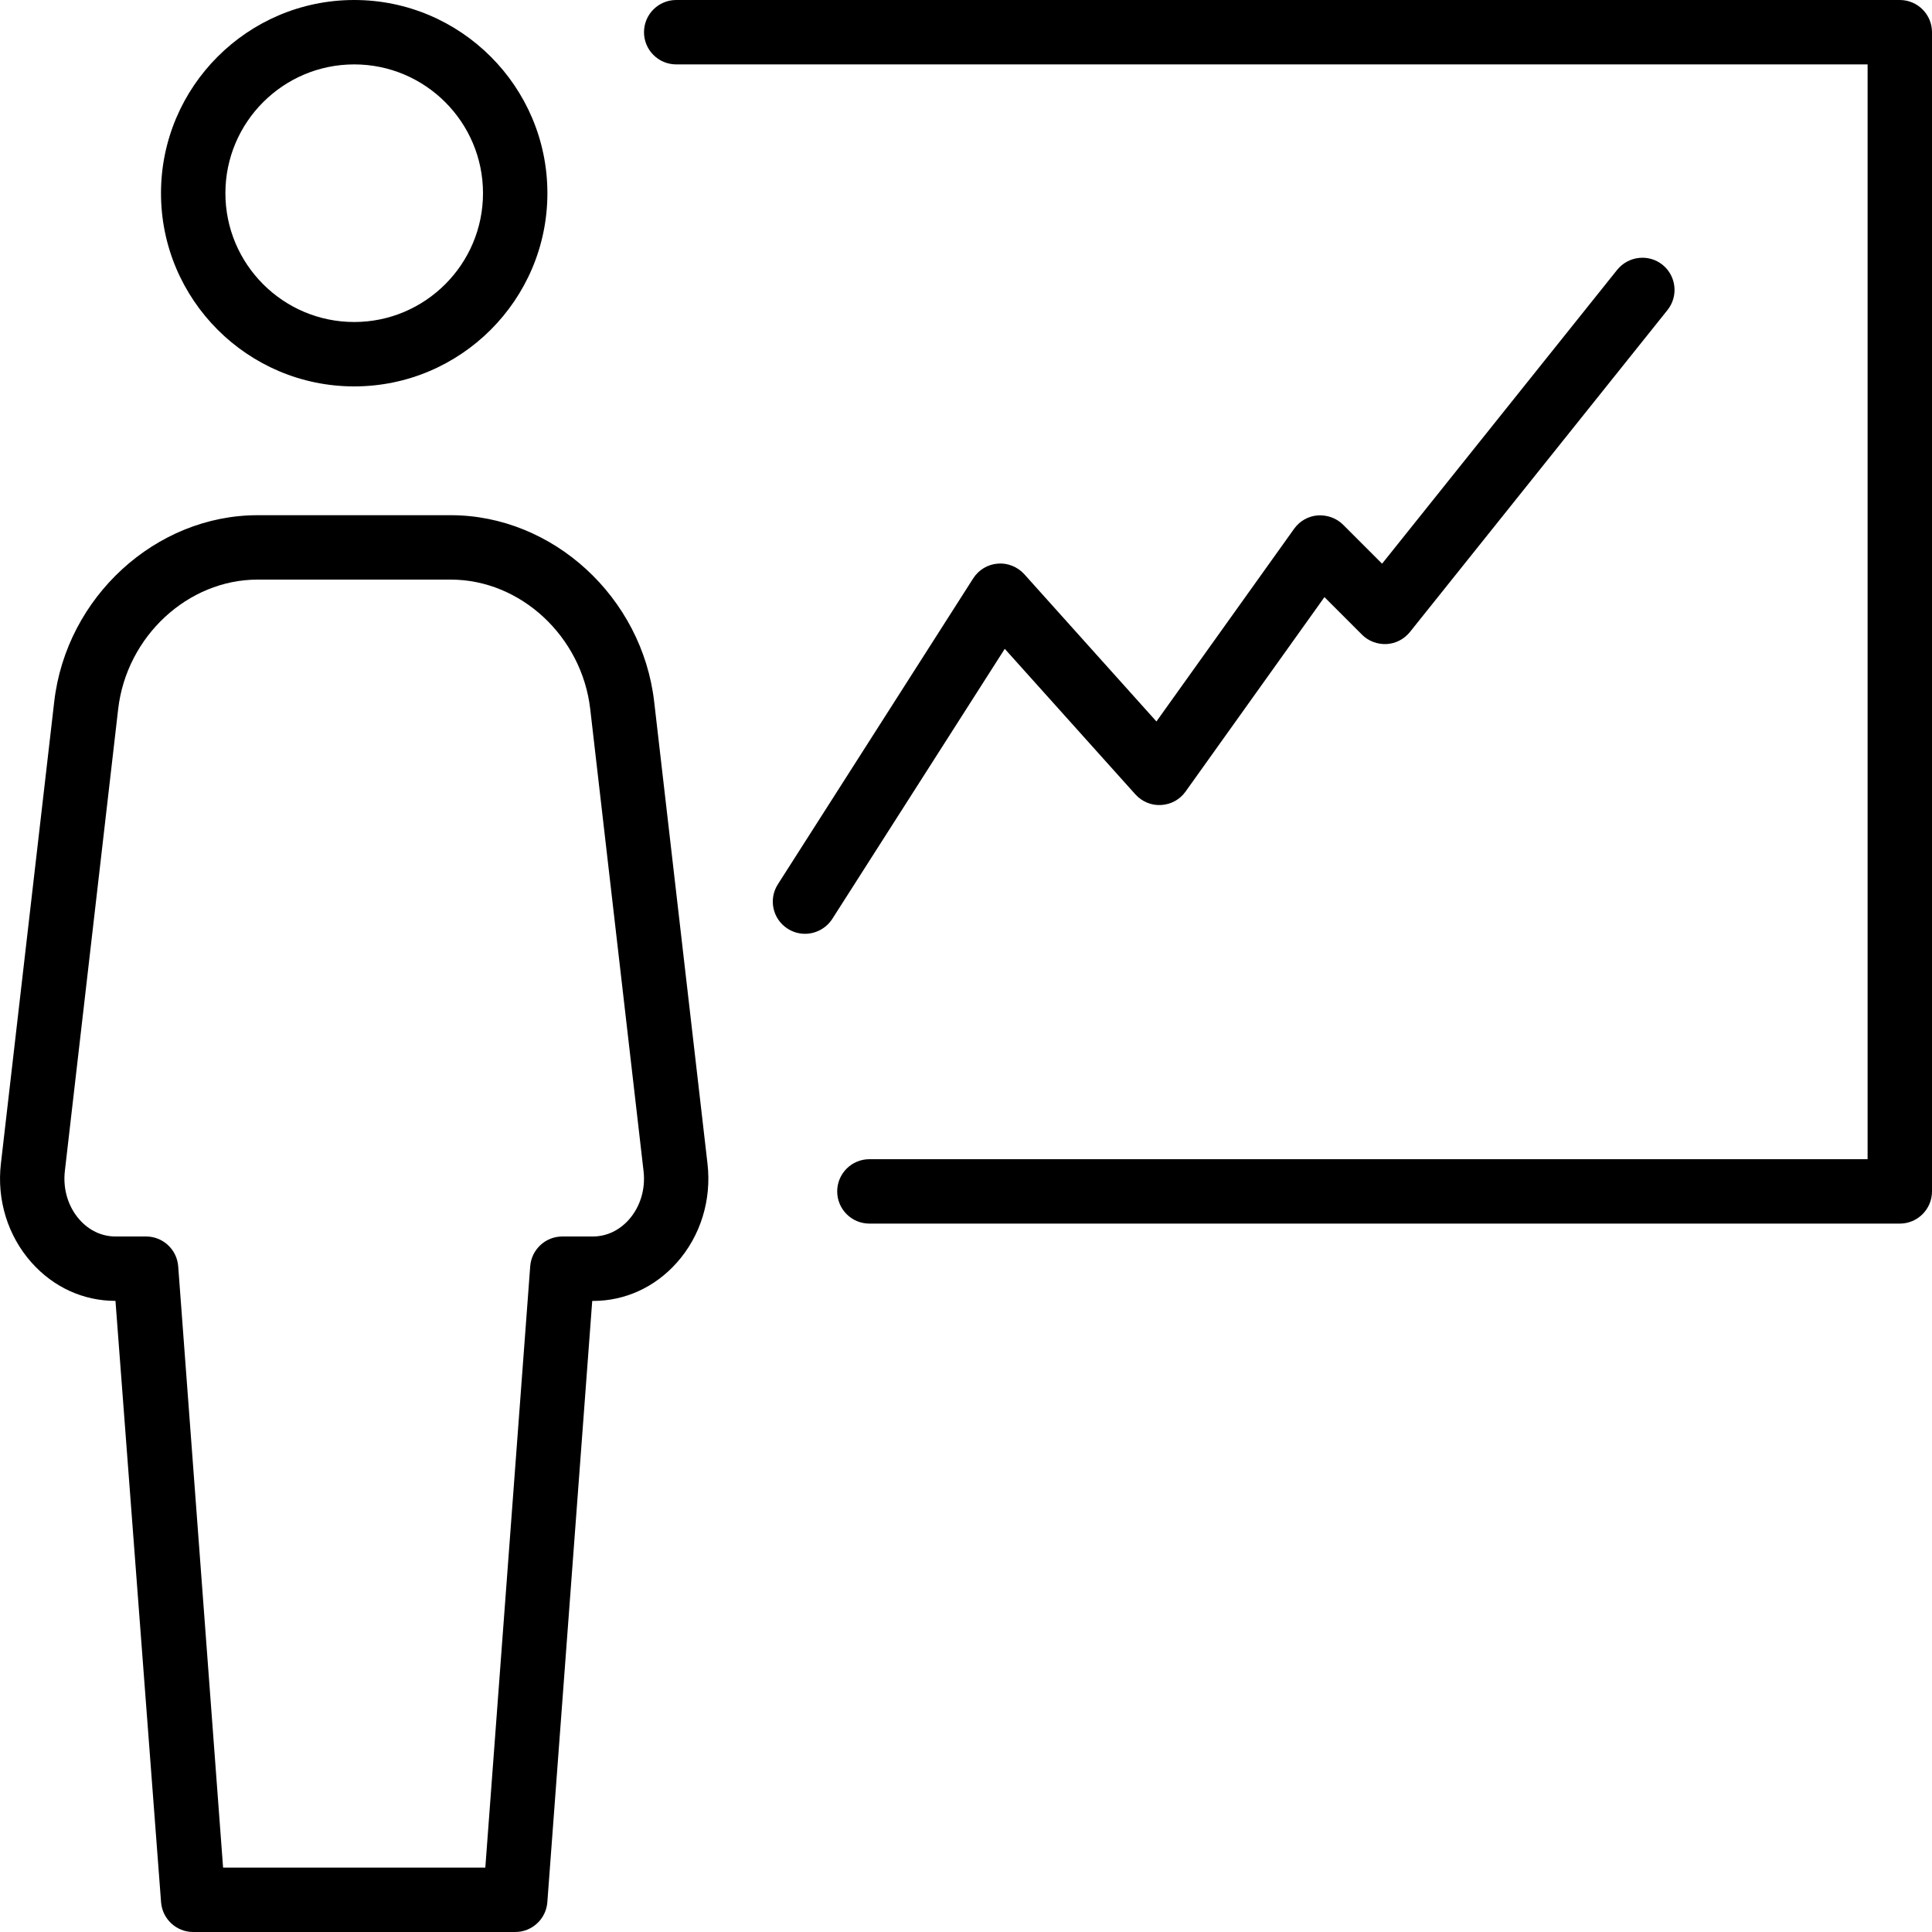<?xml version="1.0" encoding="iso-8859-1"?>
<!-- Generator: Adobe Illustrator 19.0.0, SVG Export Plug-In . SVG Version: 6.00 Build 0)  -->
<svg version="1.1" id="Layer_1" xmlns="http://www.w3.org/2000/svg" xmlns:xlink="http://www.w3.org/1999/xlink" x="0px" y="0px"
	 viewBox="0 0 30 30" style="enable-background:new 0 0 30 30;" xml:space="preserve">
<g>
	<g>
		<path d="M29.5,0h-19C10.224,0,10,0.224,10,0.5S10.224,1,10.5,1H29v17H13.5c-0.276,0-0.5,0.224-0.5,0.5s0.224,0.5,0.5,0.5h16
			c0.276,0,0.5-0.224,0.5-0.5v-18C30,0.224,29.776,0,29.5,0z M5.5,6c1.654,0,3-1.346,3-3s-1.346-3-3-3s-3,1.346-3,3S3.846,6,5.5,6z
			 M5.5,1c1.103,0,2,0.897,2,2c0,1.103-0.897,2-2,2c-1.103,0-2-0.897-2-2C3.5,1.897,4.397,1,5.5,1z M10.158,10.896
			C9.971,9.272,8.583,8,7,8H4c-1.583,0-2.971,1.272-3.158,2.896l-0.828,7.173c-0.066,0.563,0.108,1.123,0.476,1.536
			C0.832,19.989,1.294,20.2,1.793,20.2l0.708,9.337C2.521,29.798,2.738,30,3,30h5c0.262,0,0.479-0.202,0.499-0.462l0.697-9.337
			h0.011c0.498,0,0.961-0.211,1.303-0.595c0.368-0.413,0.541-0.973,0.476-1.536L10.158,10.896z M9.764,18.94
			c-0.15,0.168-0.348,0.26-0.557,0.26H8.732c-0.262,0-0.479,0.202-0.499,0.463L7.536,29H3.464l-0.697-9.337
			C2.747,19.402,2.53,19.2,2.268,19.2H1.793c-0.21,0-0.408-0.092-0.557-0.26c-0.178-0.2-0.261-0.475-0.229-0.756l0.828-7.174
			C1.965,9.883,2.916,9,4,9h3c1.084,0,2.035,0.883,2.165,2.01l0.828,7.174C10.026,18.464,9.942,18.74,9.764,18.94z M17.63,12.335
			c0.102,0.113,0.25,0.175,0.4,0.165c0.151-0.008,0.291-0.084,0.379-0.208l2.157-3.02l0.583,0.583
			c0.1,0.101,0.239,0.152,0.381,0.146c0.142-0.008,0.274-0.076,0.363-0.187l4-5c0.172-0.216,0.137-0.53-0.078-0.703
			c-0.216-0.172-0.529-0.136-0.703,0.078l-3.651,4.564l-0.605-0.605c-0.104-0.104-0.249-0.154-0.395-0.145
			c-0.147,0.012-0.281,0.088-0.366,0.208l-2.138,2.992l-2.051-2.286c-0.105-0.117-0.264-0.179-0.413-0.165
			c-0.156,0.012-0.297,0.097-0.381,0.229l-3.033,4.75c-0.149,0.232-0.081,0.542,0.152,0.69c0.084,0.054,0.177,0.079,0.269,0.079
			c0.165,0,0.326-0.082,0.423-0.23l2.679-4.195L17.63,12.335z"/>
	</g>
</g>
</svg>
